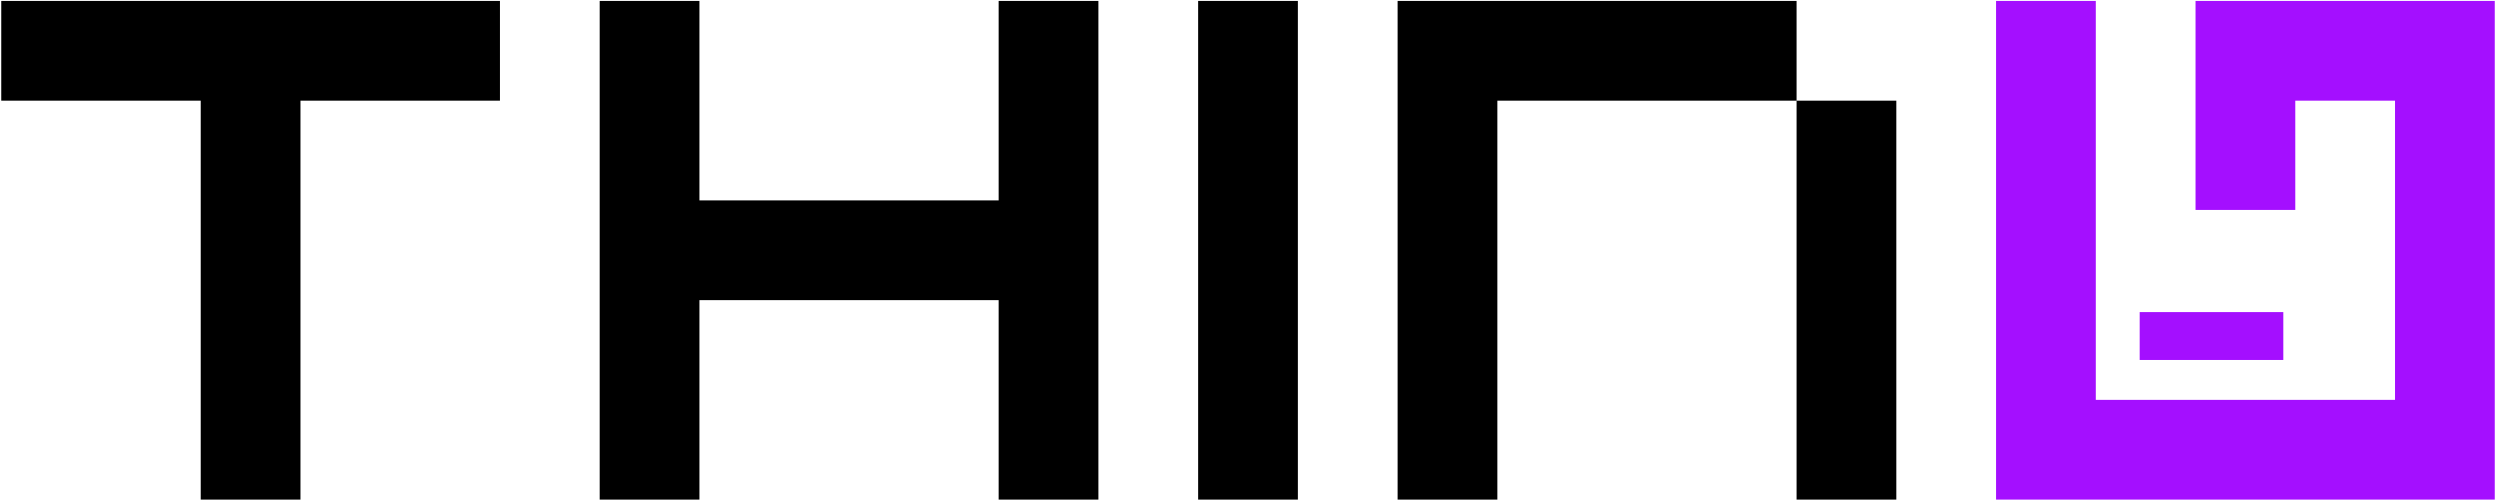 <svg width="1001" height="202" viewBox="0 0 1001 202" fill="none" xmlns="http://www.w3.org/2000/svg">
<g clip-path="url(#clip0_204_17)">
<path d="M0.5 0.361V40.297H80.372V200.041H120.308V40.297H200.181V0.361H0.5Z" fill="black"/>
<path d="M399.861 80.233H280.053V0.361H240.117V200.041H280.053V120.169H399.861V200.041H439.797V0.361H399.861V80.233Z" fill="black"/>
<path d="M479.733 200.041H519.669V0.361H479.733V200.041Z" fill="black"/>
<path d="M559.605 200.041H599.542V40.297H719.35V200.041H759.286V40.297H719.35V0.361H559.605V200.041Z" fill="black"/>
<path d="M839.158 160.105V0.361L799.222 0.361V200.041H998.903V0.361L879.094 0.361V84.067H919.03V40.297H958.966V160.105H839.158Z" fill="#A40FFF"/>
<path d="M856.73 124.961V144.131H914.238V124.961H856.73Z" fill="#A40FFF"/>
</g>
<defs>
<clipPath id="clip0_204_17">
<rect width="1000" height="201.278" fill="white" transform="translate(0.5 0.361)"/>
</clipPath>
</defs>
</svg>
